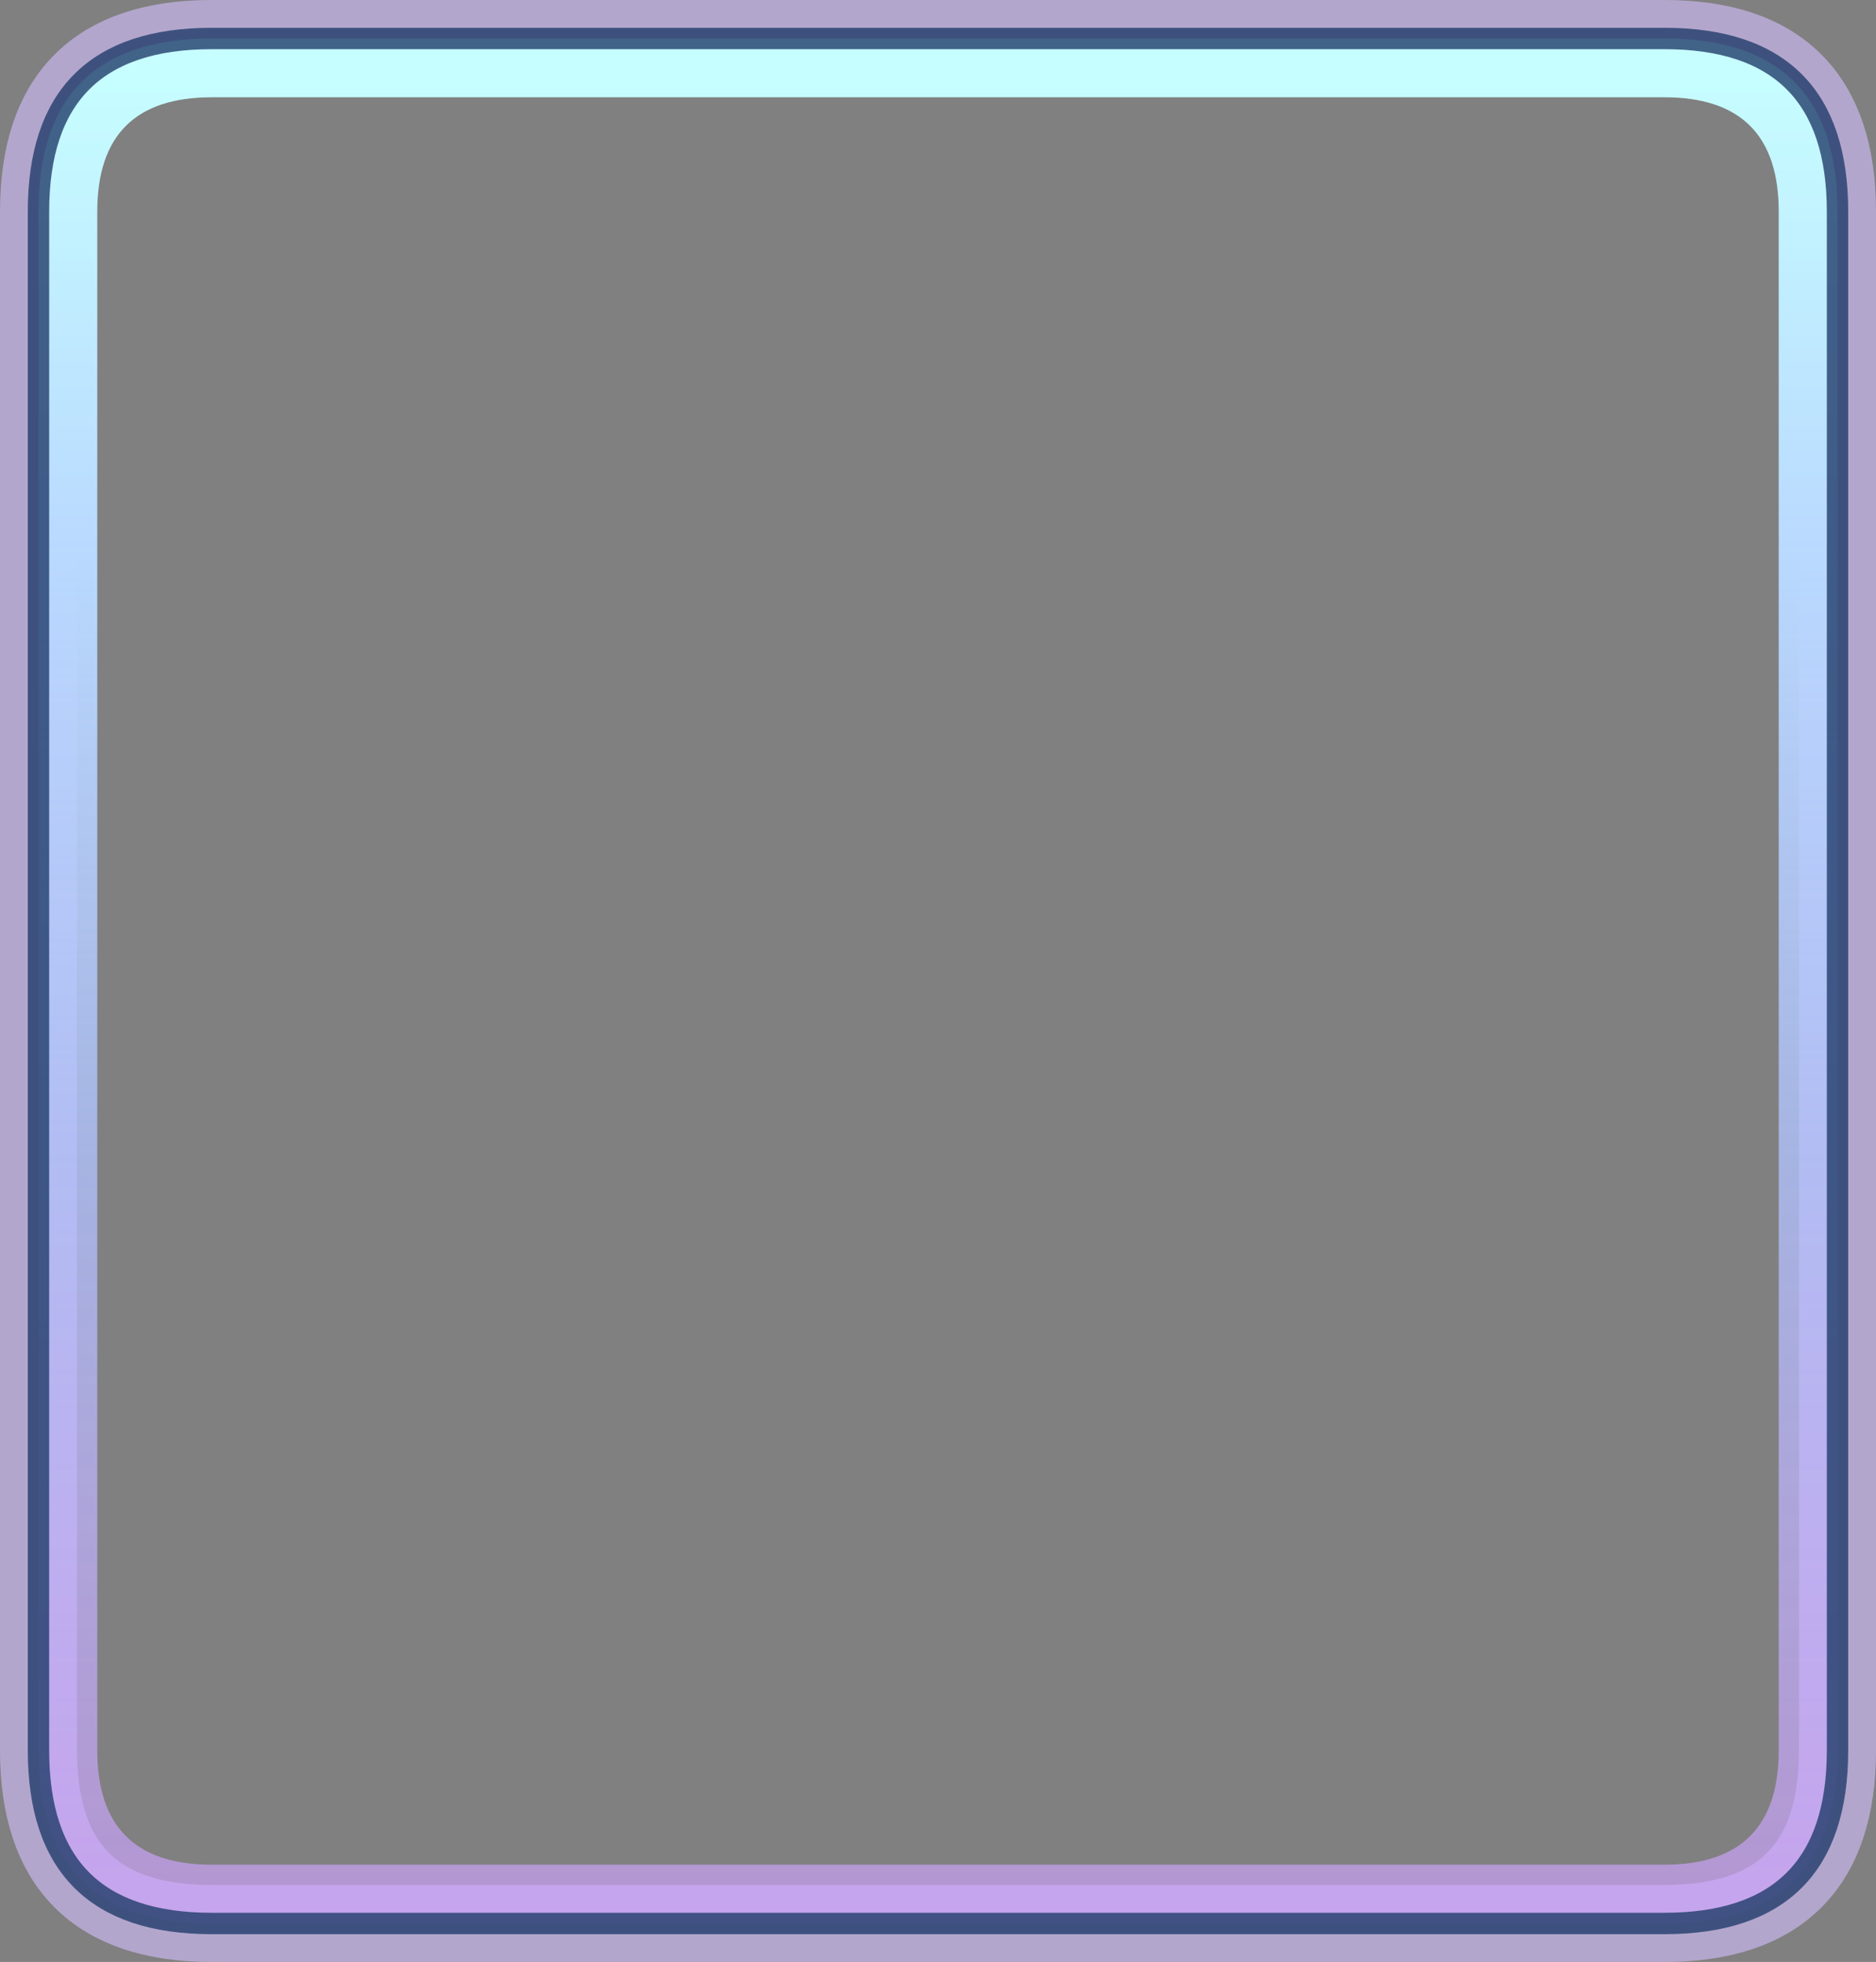 <?xml version="1.0" encoding="UTF-8" standalone="no"?>
<svg xmlns:xlink="http://www.w3.org/1999/xlink" height="91.75px" width="87.75px" xmlns="http://www.w3.org/2000/svg">
  <rect width="100%" height="100%" fill="#808080" stroke="none"/>
  <g transform="matrix(1.0, 0.0, 0.0, 1.0, 43.85, 45.85)">
    <path d="M-33.95 -44.05 L34.0 -44.05 Q42.1 -44.05 42.1 -35.95 L42.1 36.0 Q42.1 44.1 34.0 44.1 L-33.95 44.1 Q-42.05 44.1 -42.05 36.0 L-42.05 -35.95 Q-42.05 -44.05 -33.95 -44.05 Z" fill="none" stroke="#d5bfff" stroke-linecap="round" stroke-linejoin="round" stroke-opacity="0.6" stroke-width="3.6"/>
    <path d="M34.0 -41.3 L-33.95 -41.3 Q-39.3 -41.3 -39.3 -35.95 L-39.3 36.0 Q-39.3 41.35 -33.95 41.35 L34.0 41.35 Q39.35 41.35 39.35 36.0 L39.35 -35.95 Q39.35 -41.3 34.0 -41.3 M-33.95 -44.05 L34.0 -44.05 Q42.1 -44.05 42.1 -35.95 L42.1 36.0 Q42.1 44.1 34.0 44.1 L-33.95 44.1 Q-42.05 44.1 -42.05 36.0 L-42.05 -35.95 Q-42.05 -44.05 -33.95 -44.05" fill="url(#gradient0)" fill-rule="evenodd" stroke="none"/>
    <path d="M-33.95 -44.05 L34.0 -44.05 Q42.1 -44.05 42.1 -35.95 L42.1 36.0 Q42.1 44.1 34.0 44.1 L-33.95 44.1 Q-42.05 44.1 -42.05 36.0 L-42.05 -35.95 Q-42.05 -44.05 -33.95 -44.05 Z" fill="none" stroke="#213c6b" stroke-linecap="round" stroke-linejoin="round" stroke-opacity="0.8" stroke-width="1.0"/>
  </g>
  <defs>
    <linearGradient gradientTransform="matrix(0.0, 0.052, -0.051, 0.0, 0.05, 0.8)" gradientUnits="userSpaceOnUse" id="gradient0" spreadMethod="pad" x1="-819.2" x2="819.2">
      <stop offset="0.0" stop-color="#c6fdff"/>
      <stop offset="0.239" stop-color="#badbff"/>
      <stop offset="0.584" stop-color="#b1c4ff" stop-opacity="0.769"/>
      <stop offset="0.984" stop-color="#cfa4ff" stop-opacity="0.647"/>
    </linearGradient>
  </defs>
</svg>
